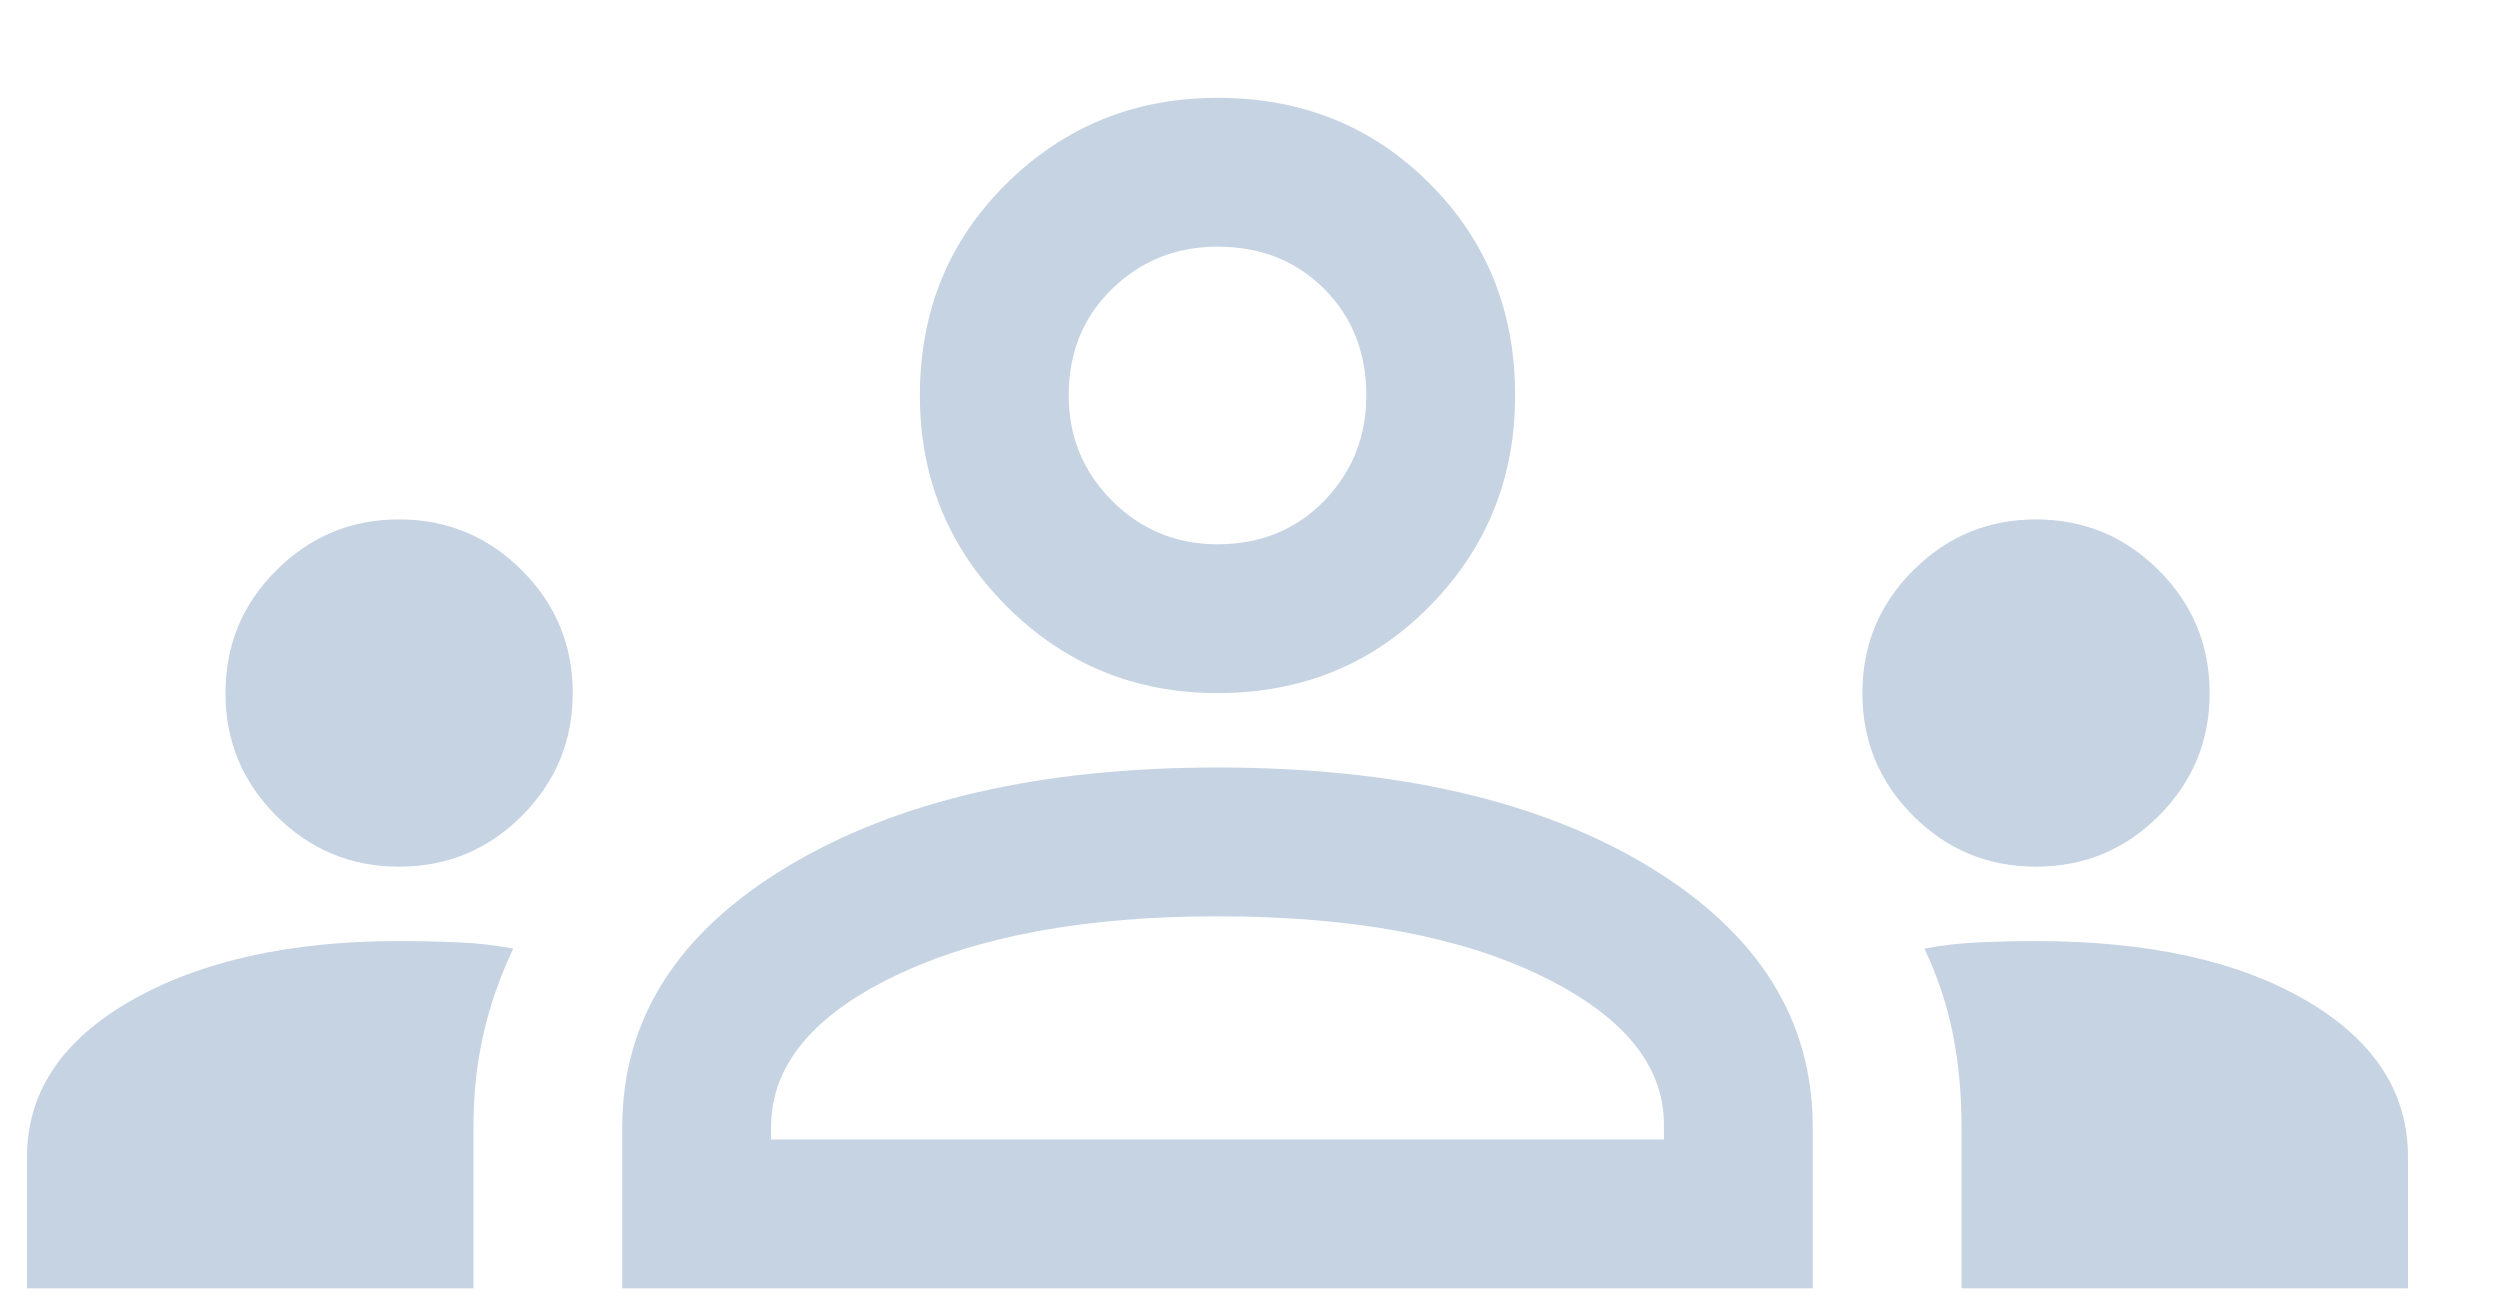 <svg width="21" height="11" viewBox="0 0 21 11" fill="none" xmlns="http://www.w3.org/2000/svg">
<path d="M0.227 10.822V9.718C0.227 9.176 0.519 8.738 1.102 8.405C1.686 8.072 2.436 7.905 3.352 7.905C3.533 7.905 3.7 7.909 3.852 7.916C4.005 7.922 4.158 7.94 4.311 7.968C4.2 8.204 4.116 8.443 4.061 8.686C4.005 8.929 3.977 9.19 3.977 9.468V10.822H0.227ZM5.227 10.822V9.468C5.227 8.565 5.689 7.836 6.613 7.28C7.536 6.725 8.741 6.447 10.227 6.447C11.727 6.447 12.936 6.725 13.852 7.28C14.769 7.836 15.227 8.565 15.227 9.468V10.822H5.227ZM16.477 10.822V9.468C16.477 9.19 16.453 8.929 16.404 8.686C16.356 8.443 16.276 8.204 16.165 7.968C16.318 7.94 16.47 7.922 16.623 7.916C16.776 7.909 16.936 7.905 17.102 7.905C18.047 7.905 18.804 8.072 19.373 8.405C19.943 8.738 20.227 9.176 20.227 9.718V10.822H16.477ZM10.227 7.697C9.116 7.697 8.213 7.863 7.519 8.197C6.825 8.53 6.477 8.954 6.477 9.468V9.572H13.977V9.447C13.977 8.947 13.633 8.53 12.946 8.197C12.258 7.863 11.352 7.697 10.227 7.697ZM3.352 7.28C2.95 7.28 2.606 7.138 2.321 6.853C2.036 6.568 1.894 6.225 1.894 5.822C1.894 5.419 2.036 5.075 2.321 4.791C2.606 4.506 2.95 4.363 3.352 4.363C3.755 4.363 4.099 4.506 4.384 4.791C4.668 5.075 4.811 5.419 4.811 5.822C4.811 6.225 4.668 6.568 4.384 6.853C4.099 7.138 3.755 7.28 3.352 7.28ZM17.102 7.28C16.7 7.28 16.356 7.138 16.071 6.853C15.786 6.568 15.644 6.225 15.644 5.822C15.644 5.419 15.786 5.075 16.071 4.791C16.356 4.506 16.7 4.363 17.102 4.363C17.505 4.363 17.849 4.506 18.134 4.791C18.418 5.075 18.561 5.419 18.561 5.822C18.561 6.225 18.418 6.568 18.134 6.853C17.849 7.138 17.505 7.28 17.102 7.28ZM10.227 5.822C9.533 5.822 8.943 5.579 8.456 5.093C7.97 4.606 7.727 4.016 7.727 3.322C7.727 2.613 7.97 2.02 8.456 1.541C8.943 1.061 9.533 0.822 10.227 0.822C10.936 0.822 11.529 1.061 12.008 1.541C12.488 2.02 12.727 2.613 12.727 3.322C12.727 4.016 12.488 4.606 12.008 5.093C11.529 5.579 10.936 5.822 10.227 5.822ZM10.227 2.072C9.88 2.072 9.585 2.19 9.342 2.426C9.099 2.662 8.977 2.961 8.977 3.322C8.977 3.669 9.099 3.964 9.342 4.207C9.585 4.45 9.88 4.572 10.227 4.572C10.588 4.572 10.887 4.45 11.123 4.207C11.359 3.964 11.477 3.669 11.477 3.322C11.477 2.961 11.359 2.662 11.123 2.426C10.887 2.19 10.588 2.072 10.227 2.072Z" fill="#C6D3E3"/>
</svg>
